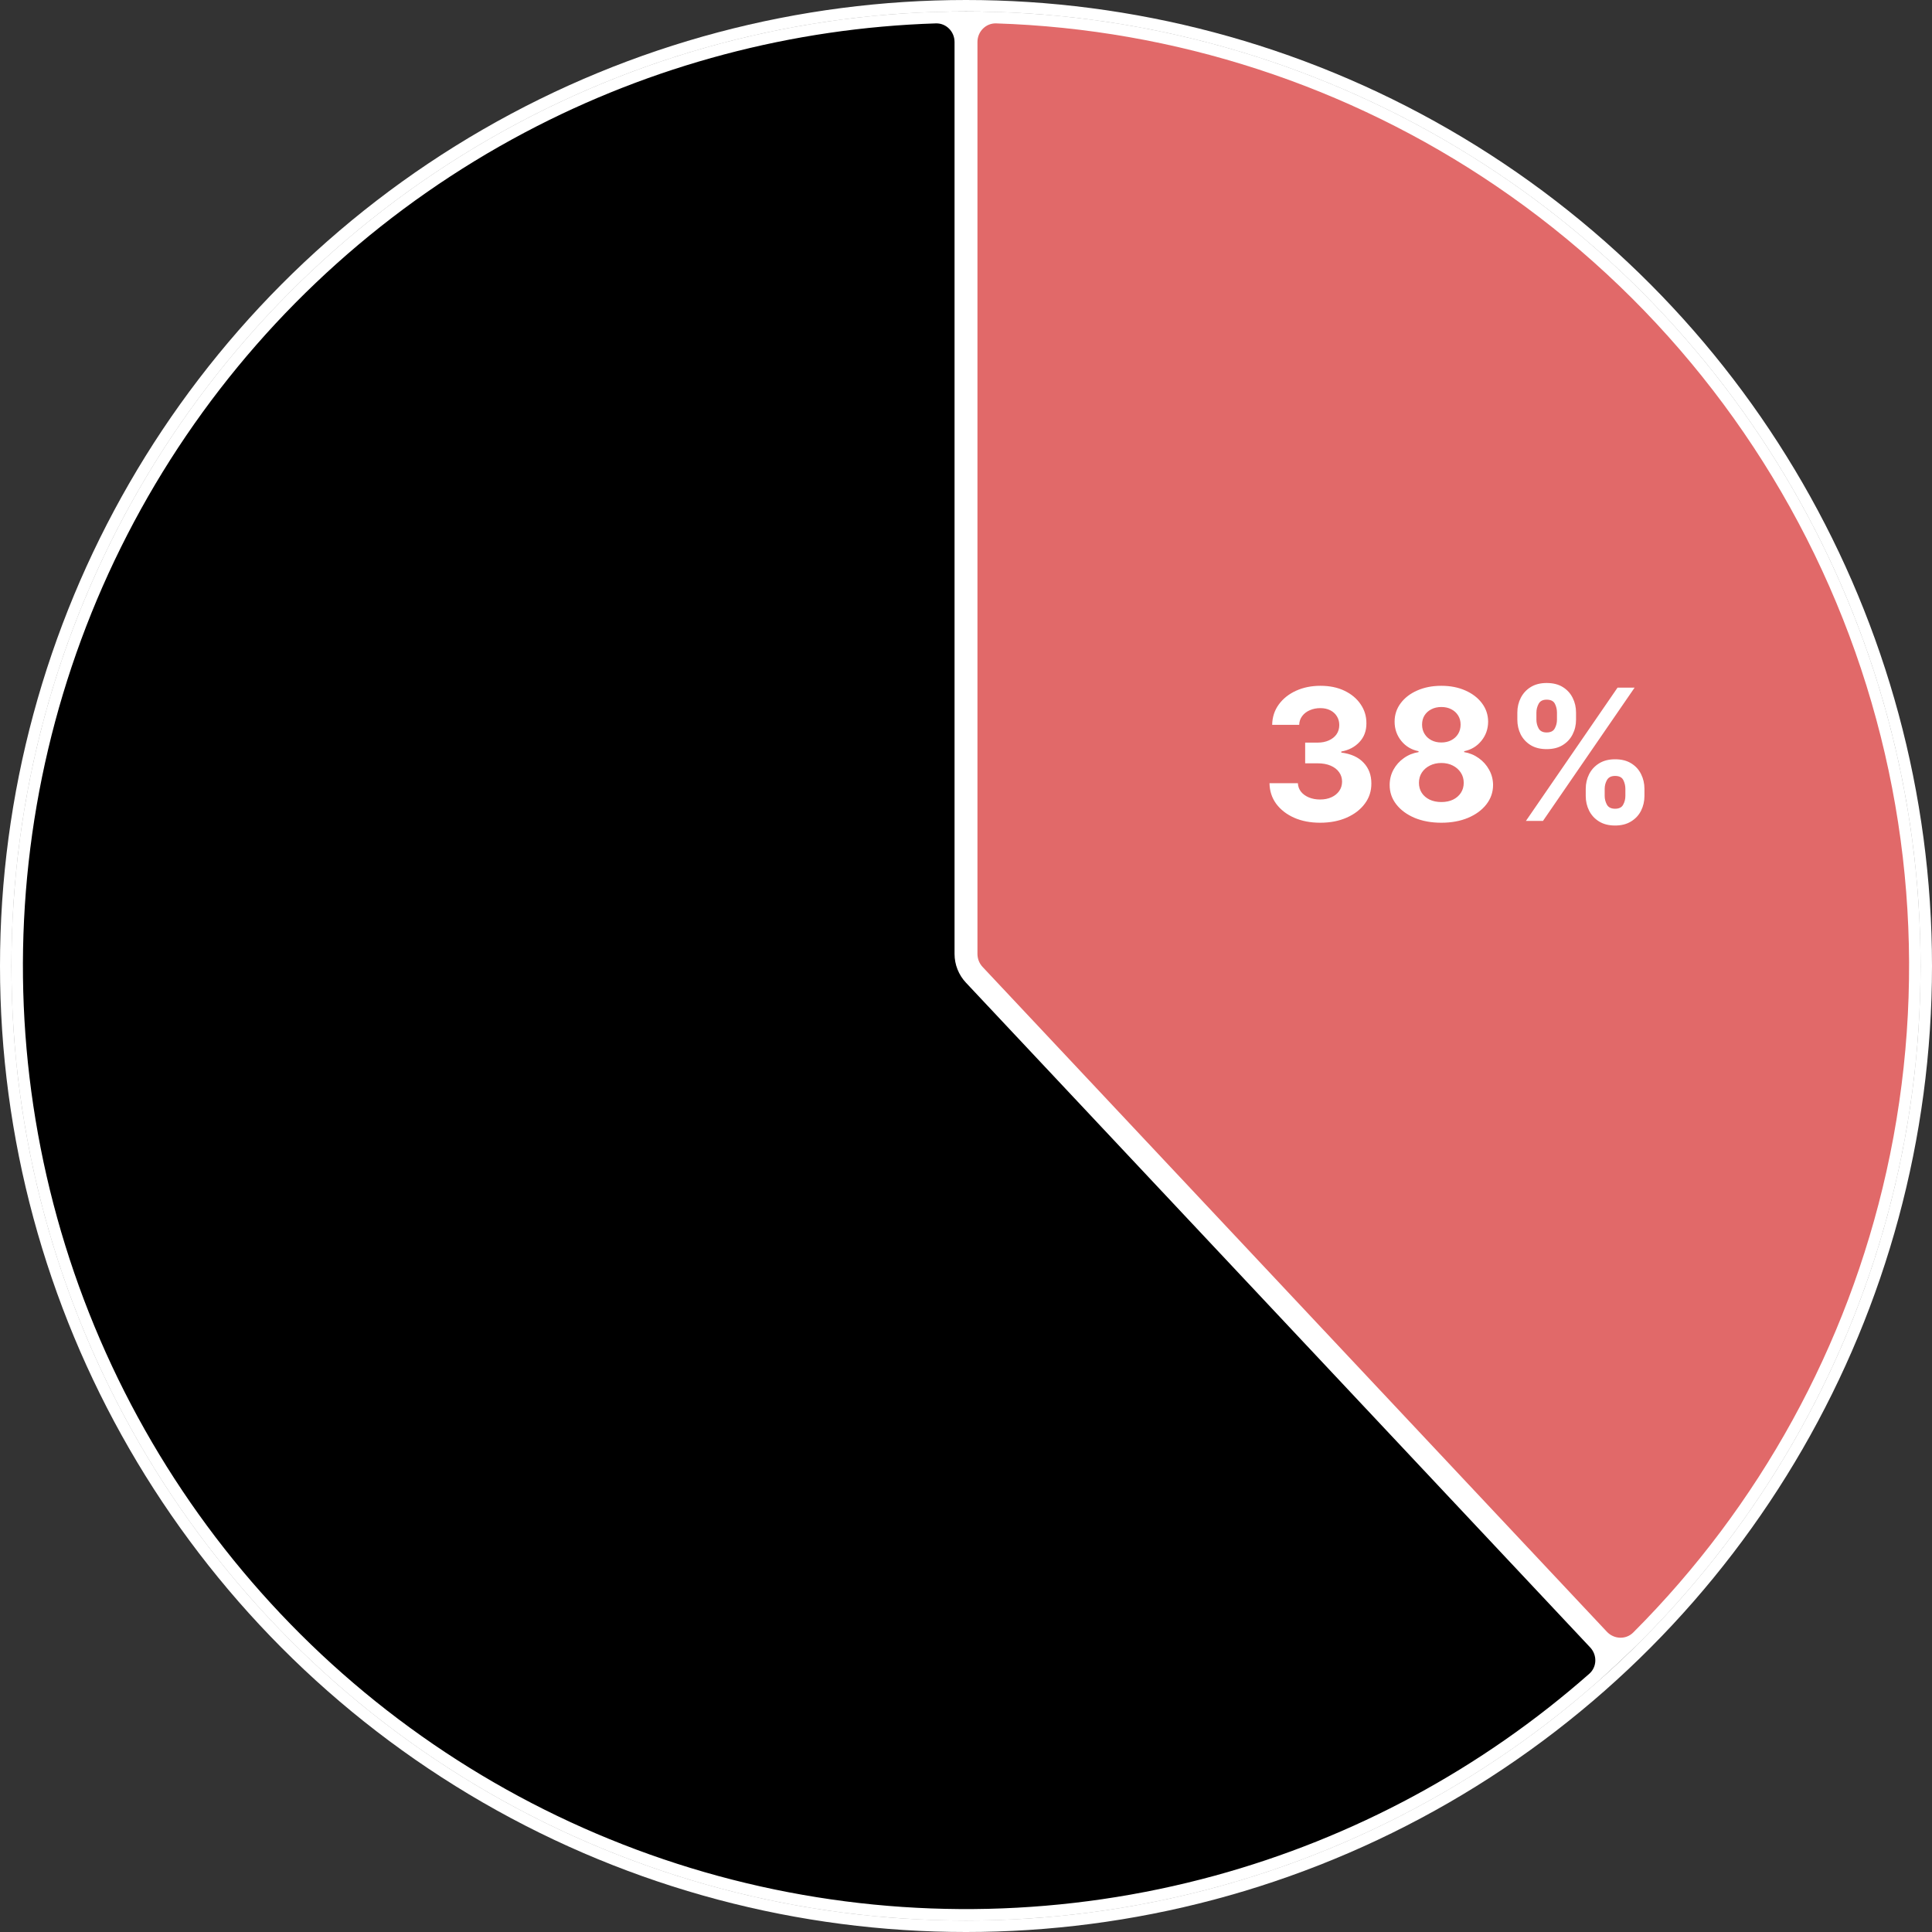 <svg width="506" height="506" viewBox="0 0 506 506" fill="none" xmlns="http://www.w3.org/2000/svg">
    <rect x="0" y="0" width="506" height="506" fill="#333333" stroke="none"/>
    <circle cx="253" cy="253" r="250" fill="white"/>
    <mask id="path-2-inside-1_48_12" fill="white">
        <path d="M253 11C253 6.582 249.417 2.987 245.001 3.128C206.98 4.345 169.699 14.225 136.018 32.059C99.977 51.141 69.152 78.75 46.23 112.479C23.308 146.208 8.985 185.032 4.51 225.566C0.035 266.101 5.544 307.114 20.556 345.031C35.568 382.948 59.628 416.617 90.638 443.101C121.648 469.586 158.666 488.083 198.464 496.979C238.263 505.875 279.633 504.9 318.968 494.139C355.729 484.083 389.669 465.765 418.218 440.625C421.534 437.705 421.685 432.631 418.66 429.41L255.168 255.309C253.775 253.826 253 251.867 253 249.833L253 11Z"/>
    </mask>
    <path d="M253 11C253 6.582 249.417 2.987 245.001 3.128C206.98 4.345 169.699 14.225 136.018 32.059C99.977 51.141 69.152 78.75 46.23 112.479C23.308 146.208 8.985 185.032 4.51 225.566C0.035 266.101 5.544 307.114 20.556 345.031C35.568 382.948 59.628 416.617 90.638 443.101C121.648 469.586 158.666 488.083 198.464 496.979C238.263 505.875 279.633 504.9 318.968 494.139C355.729 484.083 389.669 465.765 418.218 440.625C421.534 437.705 421.685 432.631 418.66 429.41L255.168 255.309C253.775 253.826 253 251.867 253 249.833L253 11Z" fill="#0000002c" stroke="white" stroke-width="6" mask="url(#path-2-inside-1_48_12)"/>
    <mask id="path-3-inside-2_48_12" fill="white">
        <path d="M253 11C253 6.582 256.583 2.987 260.999 3.128C308.31 4.642 354.281 19.562 393.521 46.23C434.97 74.398 466.996 114.374 485.444 160.969C503.893 207.565 507.911 258.629 496.979 307.536C486.629 353.838 463.331 396.183 429.88 429.674C426.757 432.8 421.684 432.632 418.66 429.411L255.168 255.309C253.775 253.826 253 251.867 253 249.833L253 11Z"/>
    </mask>
    <path d="M253 11C253 6.582 256.583 2.987 260.999 3.128C308.31 4.642 354.281 19.562 393.521 46.23C434.97 74.398 466.996 114.374 485.444 160.969C503.893 207.565 507.911 258.629 496.979 307.536C486.629 353.838 463.331 396.183 429.88 429.674C426.757 432.8 421.684 432.632 418.66 429.411L255.168 255.309C253.775 253.826 253 251.867 253 249.833L253 11Z" fill="#E16969" stroke="white" stroke-width="6" mask="url(#path-3-inside-2_48_12)"/>
    <path d="M345.733 215.477C343.188 215.477 340.92 215.04 338.932 214.165C336.955 213.278 335.392 212.062 334.244 210.517C333.108 208.96 332.523 207.165 332.489 205.131H339.92C339.966 205.983 340.244 206.733 340.756 207.381C341.278 208.017 341.972 208.511 342.835 208.864C343.699 209.216 344.67 209.392 345.75 209.392C346.875 209.392 347.869 209.193 348.733 208.795C349.597 208.398 350.273 207.847 350.761 207.142C351.25 206.437 351.494 205.625 351.494 204.705C351.494 203.773 351.233 202.949 350.71 202.233C350.199 201.506 349.46 200.937 348.494 200.528C347.54 200.119 346.403 199.915 345.085 199.915H341.83V194.494H345.085C346.199 194.494 347.182 194.301 348.034 193.915C348.898 193.528 349.568 192.994 350.045 192.312C350.523 191.619 350.761 190.812 350.761 189.892C350.761 189.017 350.551 188.25 350.131 187.591C349.722 186.92 349.142 186.398 348.392 186.023C347.653 185.648 346.79 185.46 345.801 185.46C344.801 185.46 343.886 185.642 343.057 186.006C342.227 186.358 341.562 186.864 341.062 187.523C340.562 188.182 340.295 188.955 340.261 189.841H333.188C333.222 187.83 333.795 186.057 334.909 184.523C336.023 182.989 337.523 181.79 339.409 180.926C341.307 180.051 343.449 179.614 345.835 179.614C348.244 179.614 350.352 180.051 352.159 180.926C353.966 181.801 355.369 182.983 356.369 184.472C357.381 185.949 357.881 187.608 357.869 189.449C357.881 191.403 357.273 193.034 356.045 194.341C354.83 195.648 353.244 196.477 351.29 196.83V197.102C353.858 197.432 355.813 198.324 357.153 199.778C358.506 201.222 359.176 203.028 359.165 205.199C359.176 207.188 358.602 208.955 357.443 210.5C356.295 212.045 354.71 213.261 352.688 214.148C350.665 215.034 348.347 215.477 345.733 215.477ZM377.493 215.477C374.868 215.477 372.533 215.051 370.487 214.199C368.453 213.335 366.857 212.159 365.697 210.67C364.538 209.182 363.959 207.494 363.959 205.608C363.959 204.153 364.288 202.818 364.947 201.602C365.618 200.375 366.527 199.358 367.675 198.551C368.822 197.733 370.107 197.21 371.527 196.983V196.744C369.663 196.369 368.152 195.466 366.993 194.034C365.834 192.591 365.254 190.915 365.254 189.006C365.254 187.199 365.783 185.591 366.839 184.182C367.896 182.761 369.345 181.648 371.186 180.841C373.038 180.023 375.141 179.614 377.493 179.614C379.845 179.614 381.942 180.023 383.783 180.841C385.635 181.659 387.089 182.778 388.146 184.199C389.203 185.608 389.737 187.21 389.749 189.006C389.737 190.926 389.146 192.602 387.976 194.034C386.805 195.466 385.305 196.369 383.476 196.744V196.983C384.874 197.21 386.141 197.733 387.277 198.551C388.425 199.358 389.334 200.375 390.004 201.602C390.686 202.818 391.033 204.153 391.044 205.608C391.033 207.494 390.447 209.182 389.288 210.67C388.129 212.159 386.527 213.335 384.482 214.199C382.447 215.051 380.118 215.477 377.493 215.477ZM377.493 210.057C378.663 210.057 379.686 209.847 380.561 209.426C381.436 208.994 382.118 208.403 382.607 207.653C383.107 206.892 383.357 206.017 383.357 205.028C383.357 204.017 383.101 203.125 382.589 202.352C382.078 201.568 381.385 200.955 380.51 200.511C379.635 200.057 378.629 199.83 377.493 199.83C376.368 199.83 375.362 200.057 374.476 200.511C373.589 200.955 372.891 201.568 372.379 202.352C371.879 203.125 371.629 204.017 371.629 205.028C371.629 206.017 371.874 206.892 372.362 207.653C372.851 208.403 373.538 208.994 374.425 209.426C375.311 209.847 376.334 210.057 377.493 210.057ZM377.493 194.46C378.47 194.46 379.339 194.261 380.101 193.864C380.862 193.466 381.459 192.915 381.891 192.21C382.322 191.506 382.538 190.693 382.538 189.773C382.538 188.864 382.322 188.068 381.891 187.386C381.459 186.693 380.868 186.153 380.118 185.767C379.368 185.369 378.493 185.17 377.493 185.17C376.504 185.17 375.629 185.369 374.868 185.767C374.107 186.153 373.51 186.693 373.078 187.386C372.658 188.068 372.447 188.864 372.447 189.773C372.447 190.693 372.663 191.506 373.095 192.21C373.527 192.915 374.124 193.466 374.885 193.864C375.646 194.261 376.516 194.46 377.493 194.46ZM415.312 208.455V206.614C415.312 205.216 415.608 203.932 416.199 202.761C416.801 201.58 417.67 200.636 418.807 199.932C419.955 199.216 421.352 198.858 423 198.858C424.67 198.858 426.074 199.21 427.21 199.915C428.358 200.619 429.222 201.562 429.801 202.744C430.392 203.915 430.688 205.205 430.688 206.614V208.455C430.688 209.852 430.392 211.142 429.801 212.324C429.21 213.494 428.341 214.432 427.193 215.136C426.045 215.852 424.648 216.21 423 216.21C421.33 216.21 419.926 215.852 418.79 215.136C417.653 214.432 416.79 213.494 416.199 212.324C415.608 211.142 415.312 209.852 415.312 208.455ZM420.273 206.614V208.455C420.273 209.261 420.466 210.023 420.852 210.739C421.25 211.455 421.966 211.812 423 211.812C424.034 211.812 424.739 211.46 425.114 210.756C425.5 210.051 425.693 209.284 425.693 208.455V206.614C425.693 205.784 425.511 205.011 425.148 204.295C424.784 203.58 424.068 203.222 423 203.222C421.977 203.222 421.267 203.58 420.869 204.295C420.472 205.011 420.273 205.784 420.273 206.614ZM397.398 188.477V186.636C397.398 185.227 397.699 183.937 398.301 182.767C398.903 181.585 399.773 180.642 400.909 179.938C402.057 179.233 403.443 178.881 405.068 178.881C406.75 178.881 408.159 179.233 409.295 179.938C410.432 180.642 411.295 181.585 411.886 182.767C412.477 183.937 412.773 185.227 412.773 186.636V188.477C412.773 189.886 412.472 191.176 411.869 192.347C411.278 193.517 410.409 194.455 409.261 195.159C408.125 195.852 406.727 196.199 405.068 196.199C403.409 196.199 402.006 195.847 400.858 195.142C399.722 194.426 398.858 193.489 398.267 192.33C397.688 191.159 397.398 189.875 397.398 188.477ZM402.392 186.636V188.477C402.392 189.307 402.585 190.074 402.972 190.778C403.369 191.483 404.068 191.835 405.068 191.835C406.114 191.835 406.824 191.483 407.199 190.778C407.585 190.074 407.778 189.307 407.778 188.477V186.636C407.778 185.807 407.597 185.034 407.233 184.318C406.869 183.602 406.148 183.244 405.068 183.244C404.057 183.244 403.358 183.608 402.972 184.335C402.585 185.062 402.392 185.83 402.392 186.636ZM399.648 215L423.648 180.091H428.114L404.114 215H399.648Z" fill="white"/>
    <circle cx="253" cy="253" r="251.5" stroke="white" stroke-width="3"/>
</svg>